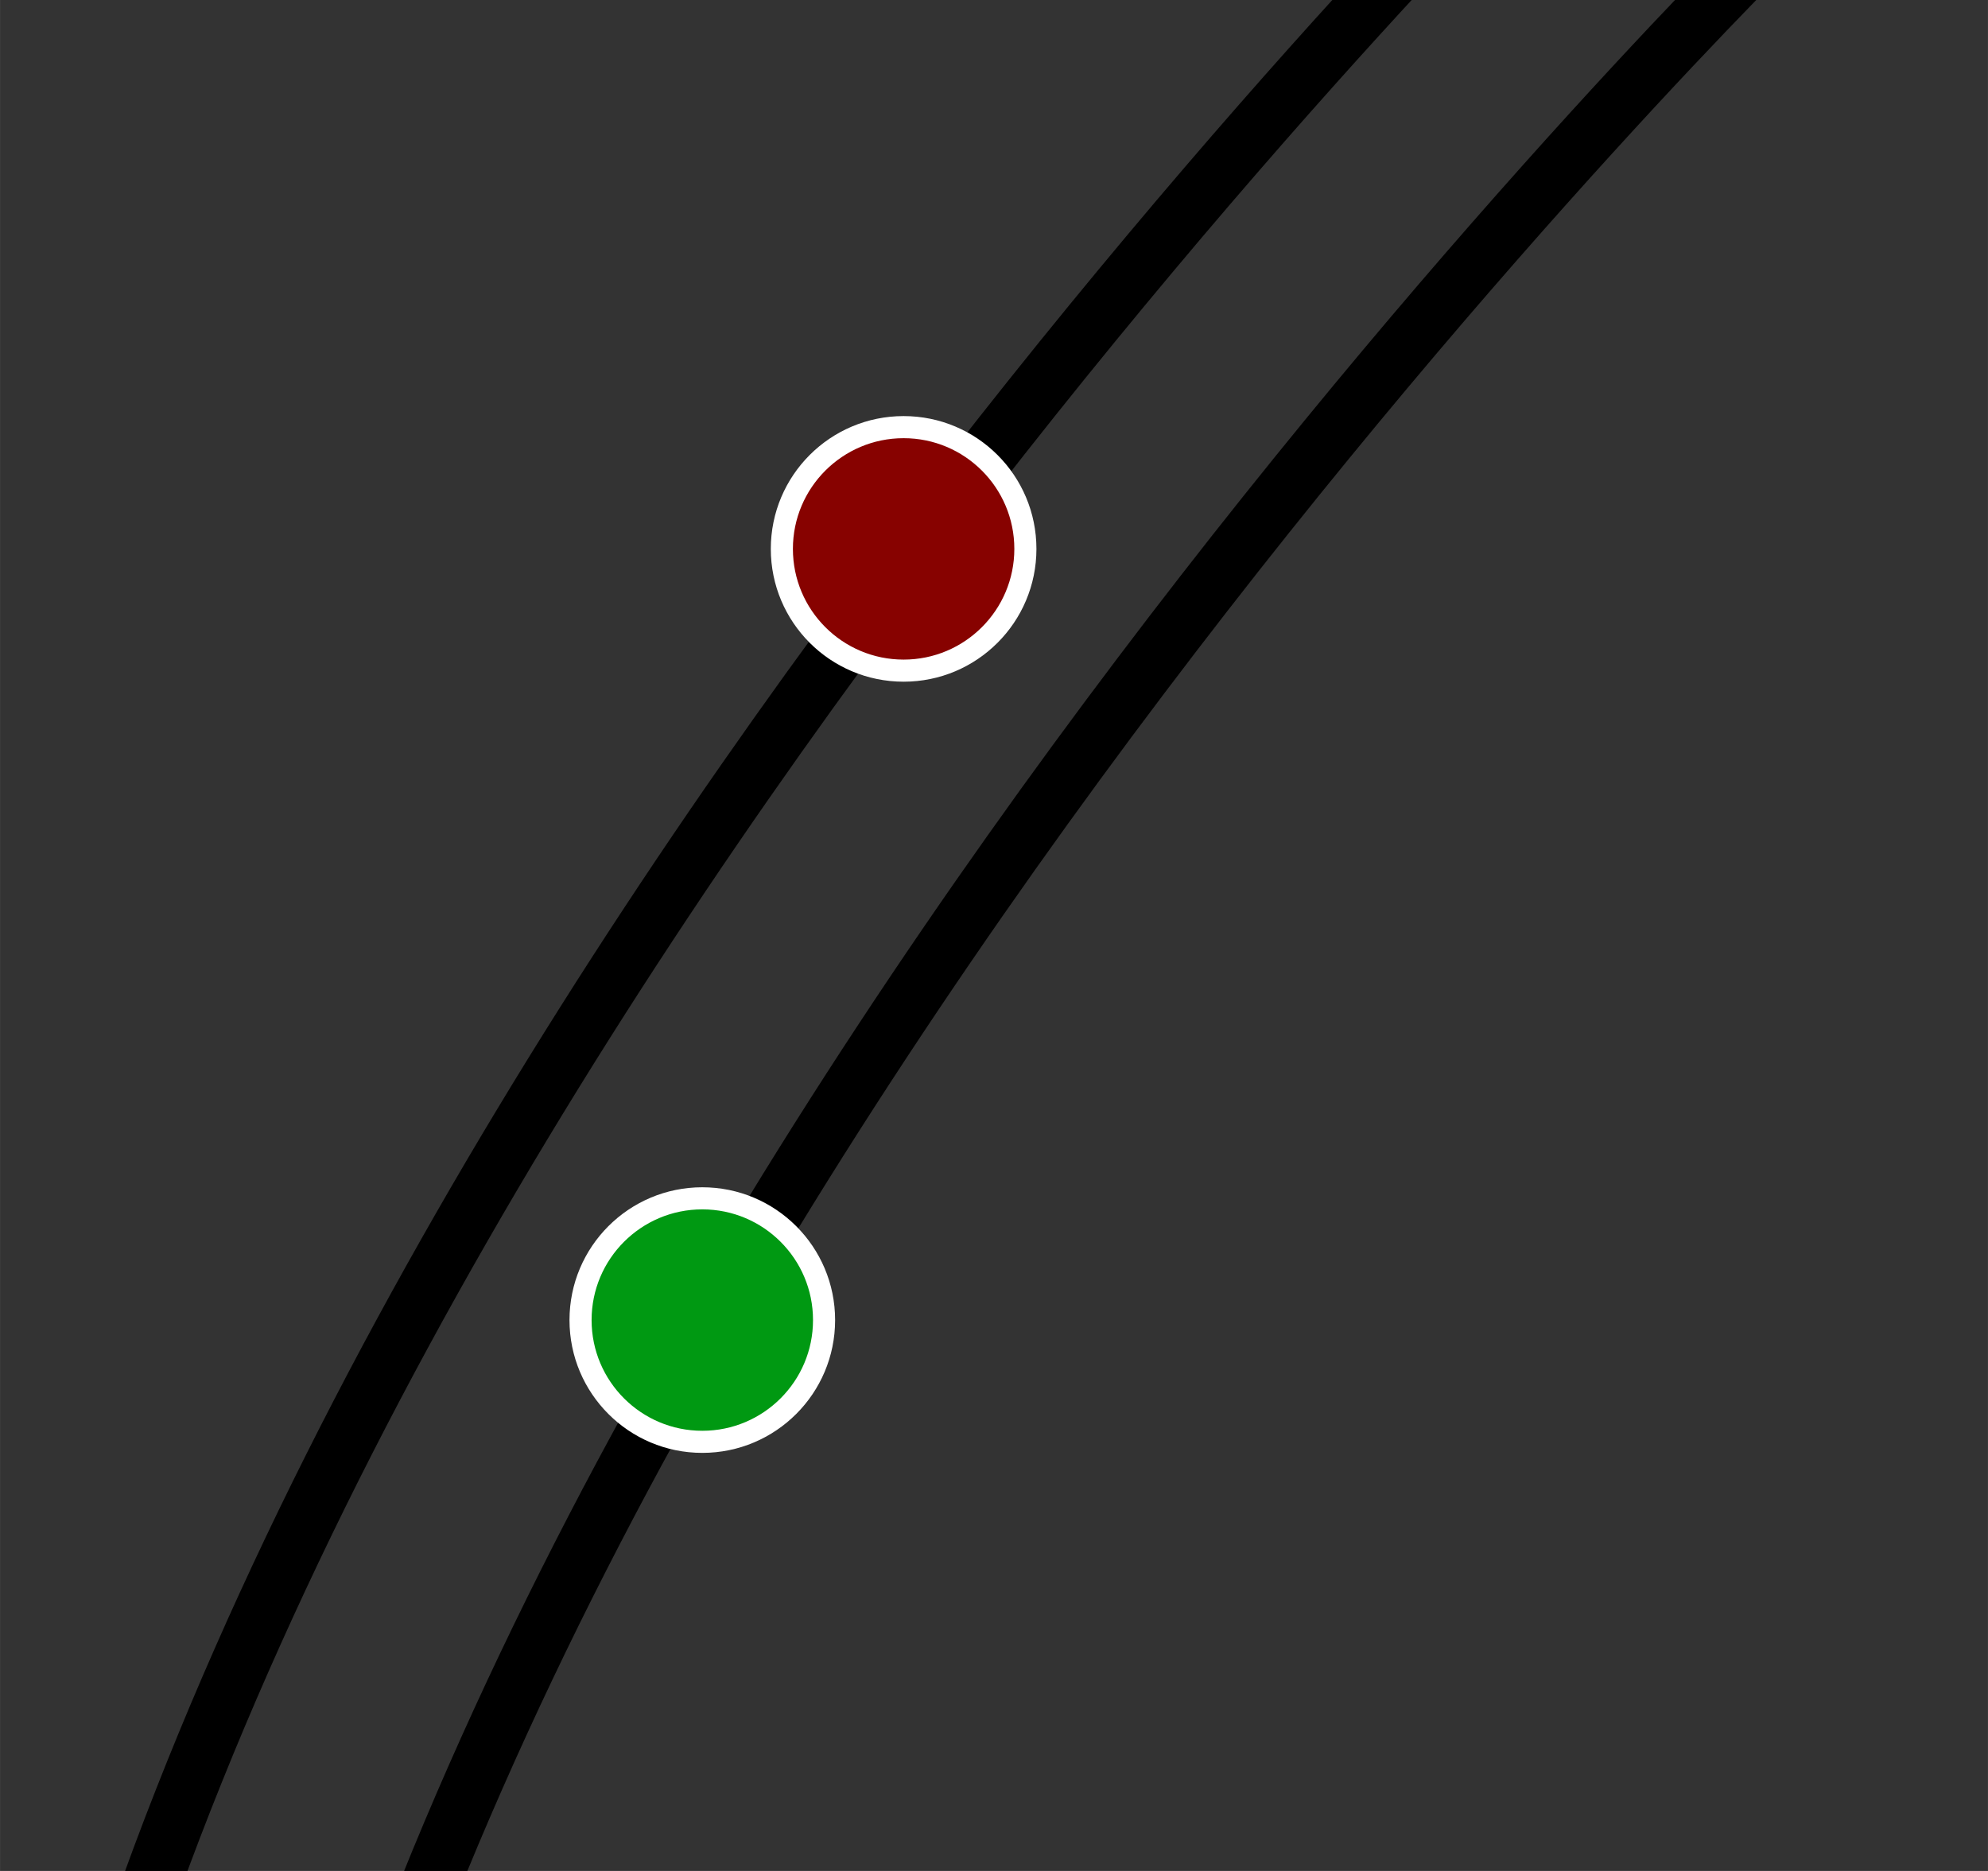 <?xml version="1.0" encoding="UTF-8" standalone="no"?>
<!-- Created with Inkscape (http://www.inkscape.org/) -->

<svg
   xmlns:dc="http://purl.org/dc/elements/1.1/"
   xmlns:cc="http://creativecommons.org/ns#"
   xmlns:rdf="http://www.w3.org/1999/02/22-rdf-syntax-ns#"
   xmlns:svg="http://www.w3.org/2000/svg"
   xmlns="http://www.w3.org/2000/svg"
   xmlns:sodipodi="http://sodipodi.sourceforge.net/DTD/sodipodi-0.dtd"
   xmlns:inkscape="http://www.inkscape.org/namespaces/inkscape"
   width="34"
   height="32"
   viewBox="0 0 8.996 8.467"
   version="1.1"
   id="svg8"
   inkscape:version="0.92.4 (5da689c313, 2019-01-14)"
   sodipodi:docname="LaneDirectionError.svg"
   inkscape:export-filename="C:\Users\vannosb\source\repos\MapAMilepost\LaneDirectionError.png"
   inkscape:export-xdpi="300"
   inkscape:export-ydpi="300">
  <rect x="0" y="0" width="8.996" height="8.467" fill="#333333" stroke="none"/>
  <defs
     id="defs2" />
  <sodipodi:namedview
     id="base"
     pagecolor="#ffffff"
     bordercolor="#666666"
     borderopacity="1.0"
     inkscape:pageopacity="0"
     inkscape:pageshadow="2"
     inkscape:zoom="11.2"
     inkscape:cx="9.2462544"
     inkscape:cy="13.604627"
     inkscape:document-units="mm"
     inkscape:current-layer="layer1"
     showgrid="false"
     units="px"
     inkscape:window-width="1920"
     inkscape:window-height="986"
     inkscape:window-x="3829"
     inkscape:window-y="216"
     inkscape:window-maximized="1" />
  <g
     inkscape:label="Layer 1"
     inkscape:groupmode="layer"
     id="layer1"
     transform="translate(0,-288.533)">
    <g
       id="g1417"
       transform="translate(0.529,0.529)">
      <path
         inkscape:connector-curvature="0"
         id="path1398"
         d="m 6.496,287.149 c 0,0 -5.528,5.386 -6.804,10.938 -1.276,5.552 -1.228,2.551 -1.228,2.551"
         style="fill:none;stroke:#000000;stroke-width:0.265px;stroke-linecap:butt;stroke-linejoin:miter;stroke-opacity:1" />
      <path
         inkscape:connector-curvature="0"
         id="path1398-9"
         d="m 7.555,287.678 c 0,0 -5.528,5.386 -6.804,10.938 -1.276,5.552 -1.228,2.551 -1.228,2.551"
         style="fill:none;stroke:#000000;stroke-width:0.265px;stroke-linecap:butt;stroke-linejoin:miter;stroke-opacity:1" />
    </g>
    <circle
       style="fill:#870200;fill-opacity:1;stroke:#ffffff;stroke-width:0.1;stroke-miterlimit:4;stroke-dasharray:none;stroke-opacity:1"
       id="path826"
       cx="4.089"
       cy="291.017"
       r="0.551" />
    <circle
       style="fill:#009912;fill-opacity:1;stroke:#ffffff;stroke-width:0.1;stroke-miterlimit:4;stroke-dasharray:none;stroke-opacity:1"
       id="path828"
       cx="3.178"
       cy="294.507"
       r="0.551" />
  </g>
</svg>
